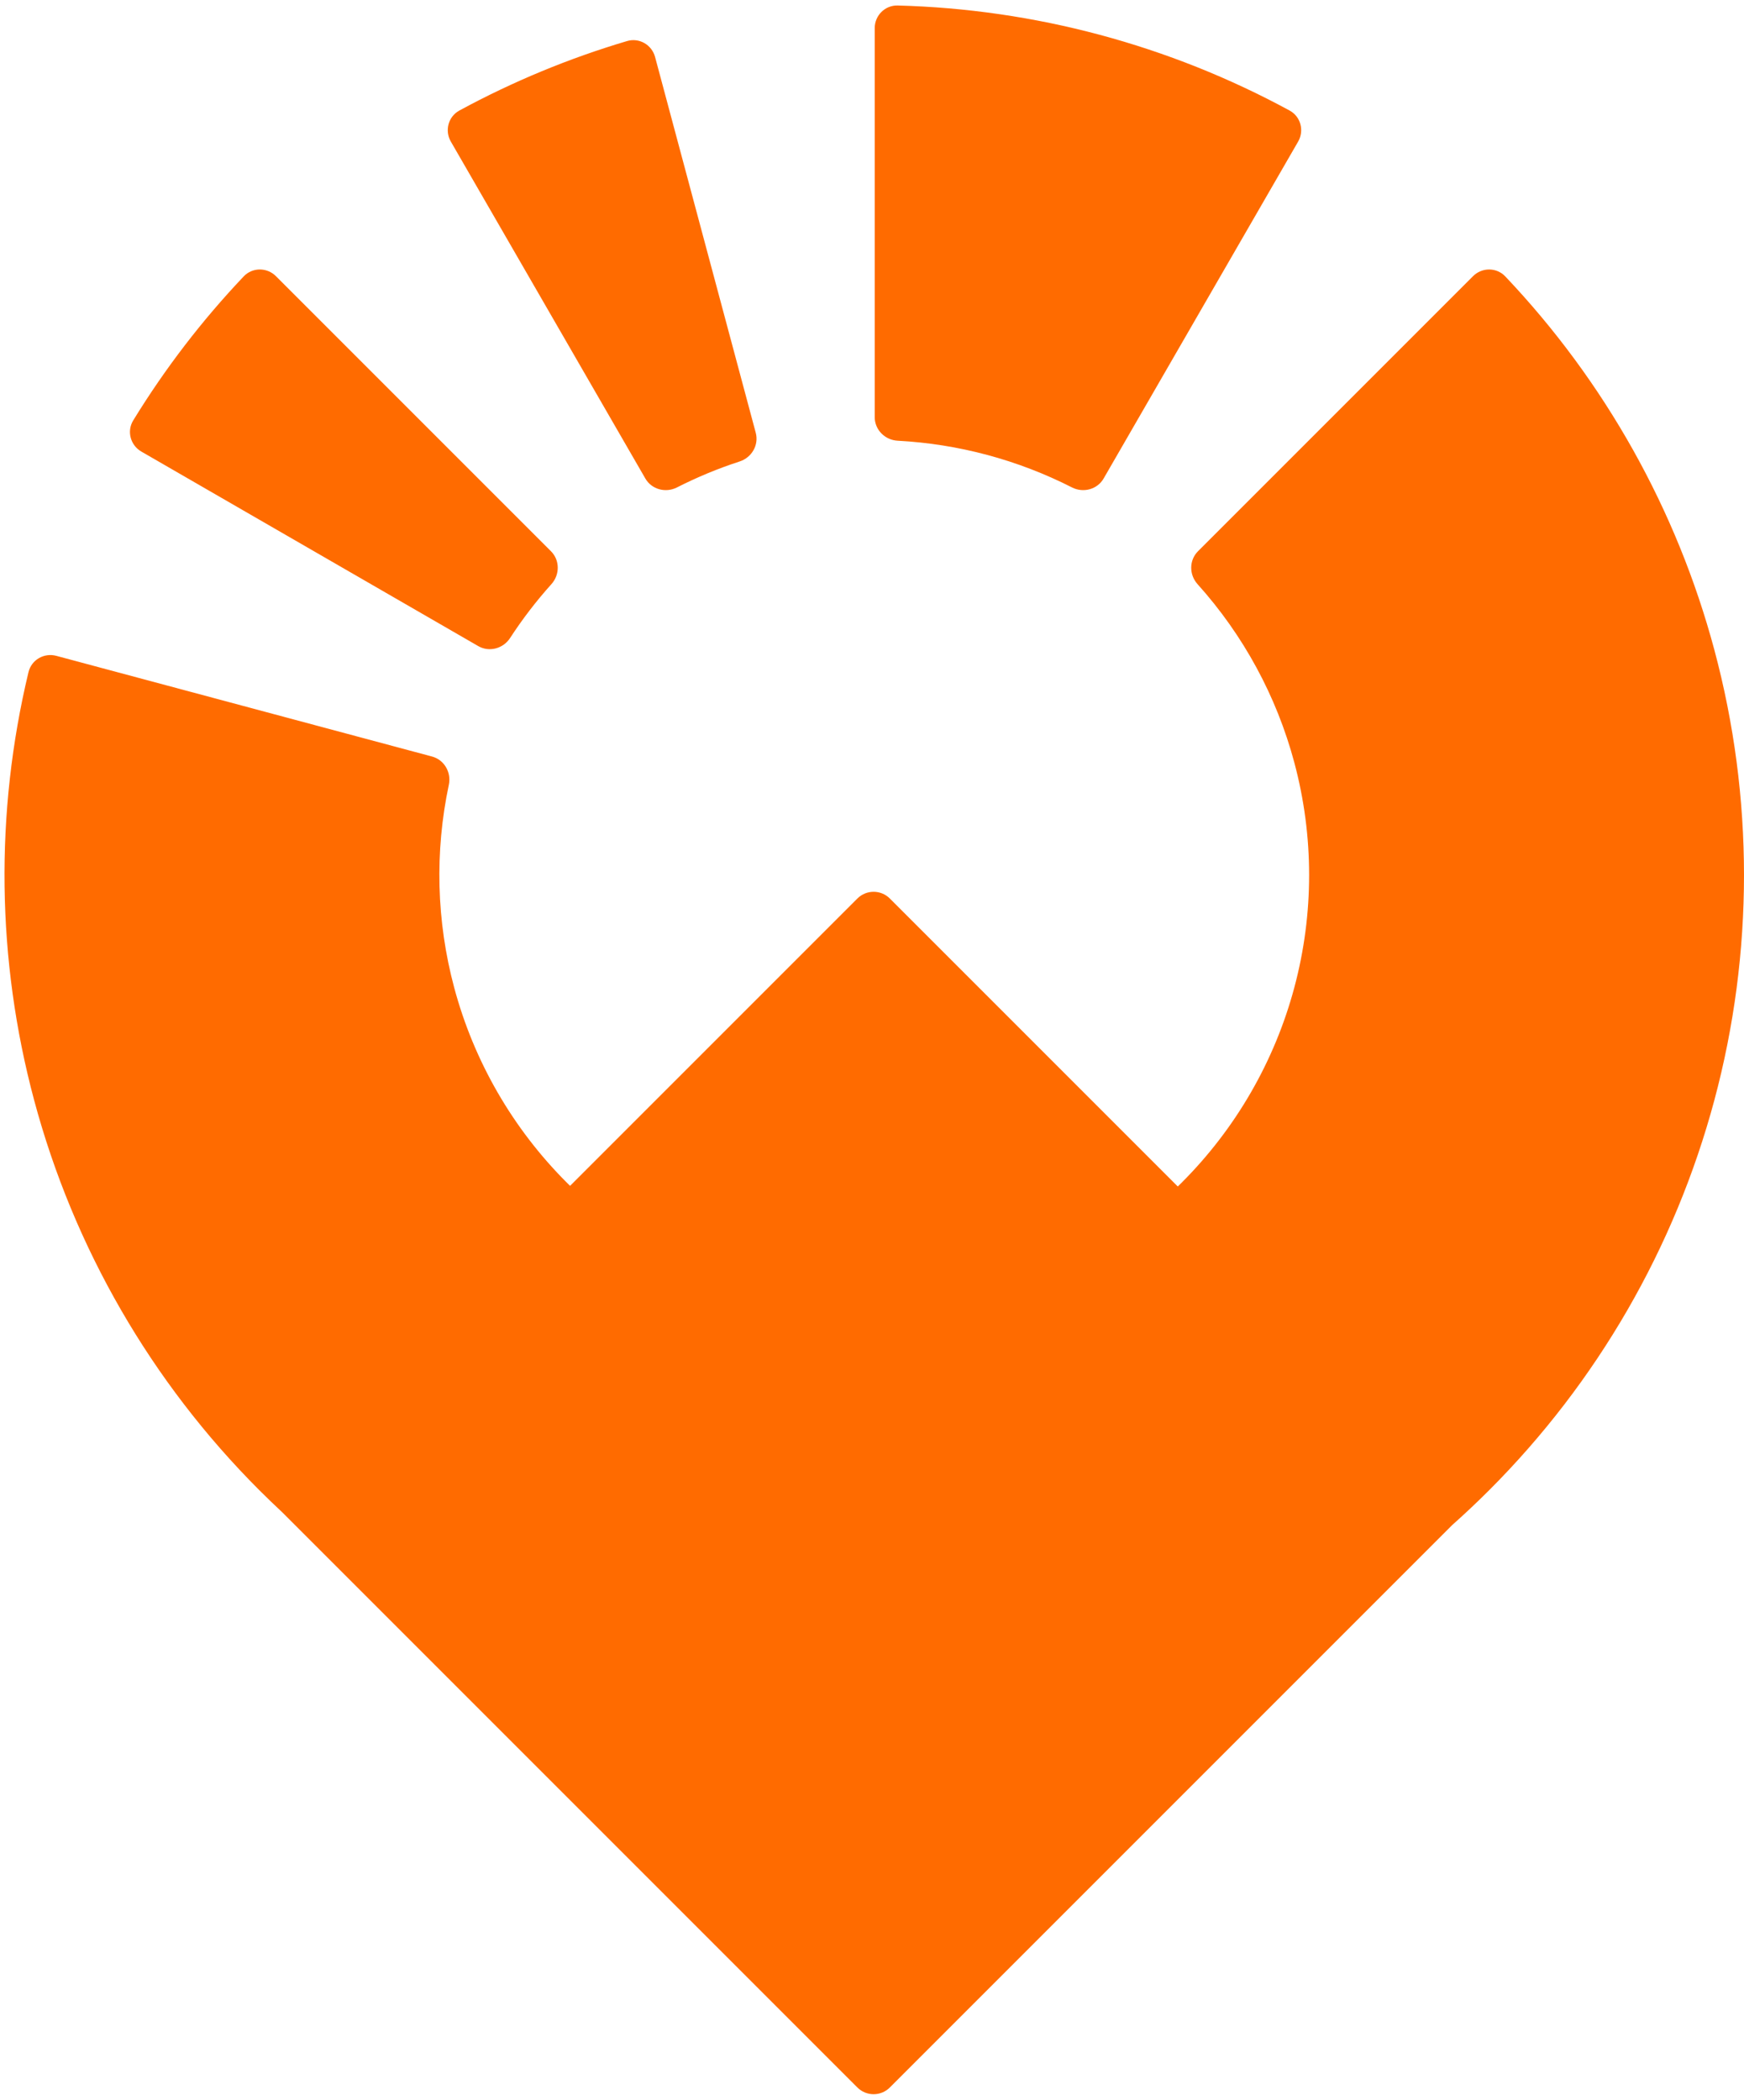 <svg width="152" height="183" viewBox="0 0 152 183" fill="none" xmlns="http://www.w3.org/2000/svg">
<path fill-rule="evenodd" clip-rule="evenodd" d="M76.237 2.452C76.237 1.348 77.133 0.45 78.237 0.479C90.185 0.794 101.889 3.93 112.394 9.631C113.365 10.158 113.691 11.384 113.139 12.34L96.188 41.7C95.636 42.657 94.415 42.979 93.43 42.478C88.706 40.074 83.53 38.687 78.236 38.407C77.133 38.349 76.237 37.459 76.237 36.354V2.452ZM39.294 12.34C38.741 11.384 39.068 10.158 40.039 9.631C44.685 7.11 49.583 5.081 54.651 3.578C55.71 3.265 56.808 3.9 57.094 4.967L65.868 37.714C66.154 38.781 65.519 39.872 64.469 40.214C62.59 40.825 60.763 41.582 59.002 42.478C58.018 42.979 56.797 42.657 56.245 41.7L39.294 12.34ZM128.383 24.069C129.164 23.288 130.433 23.287 131.193 24.088C139.877 33.242 146.145 44.428 149.417 56.637C152.861 69.49 152.861 83.023 149.417 95.876C145.973 108.729 139.206 120.449 129.797 129.858C128.749 130.906 127.672 131.921 126.569 132.903L77.555 181.917C76.774 182.698 75.507 182.698 74.726 181.917L24.606 131.797C23.925 131.163 23.254 130.517 22.595 129.858C13.185 120.449 6.419 108.729 2.975 95.876C-0.296 83.667 -0.46 70.846 2.483 58.575C2.741 57.501 3.84 56.869 4.907 57.154L37.654 65.929C38.721 66.215 39.348 67.311 39.119 68.391C37.881 74.228 38.036 80.285 39.585 86.066C41.307 92.493 44.691 98.353 49.395 103.057C49.492 103.153 49.588 103.249 49.685 103.344L74.726 78.303C75.507 77.522 76.774 77.522 77.555 78.303L102.65 103.399C102.766 103.286 102.882 103.172 102.997 103.057C107.701 98.353 111.084 92.493 112.806 86.066C114.528 79.64 114.528 72.873 112.806 66.447C111.257 60.665 108.363 55.342 104.373 50.907C103.634 50.085 103.63 48.822 104.411 48.041L128.383 24.069ZM11.612 36.636C11.034 37.577 11.365 38.802 12.321 39.354L41.681 56.305C42.638 56.858 43.856 56.526 44.458 55.6C45.535 53.944 46.739 52.375 48.06 50.906C48.799 50.085 48.803 48.822 48.022 48.041L24.05 24.069C23.269 23.288 22 23.286 21.24 24.088C17.602 27.923 14.375 32.129 11.612 36.636Z" fill="#FF6B00"/>
</svg>
